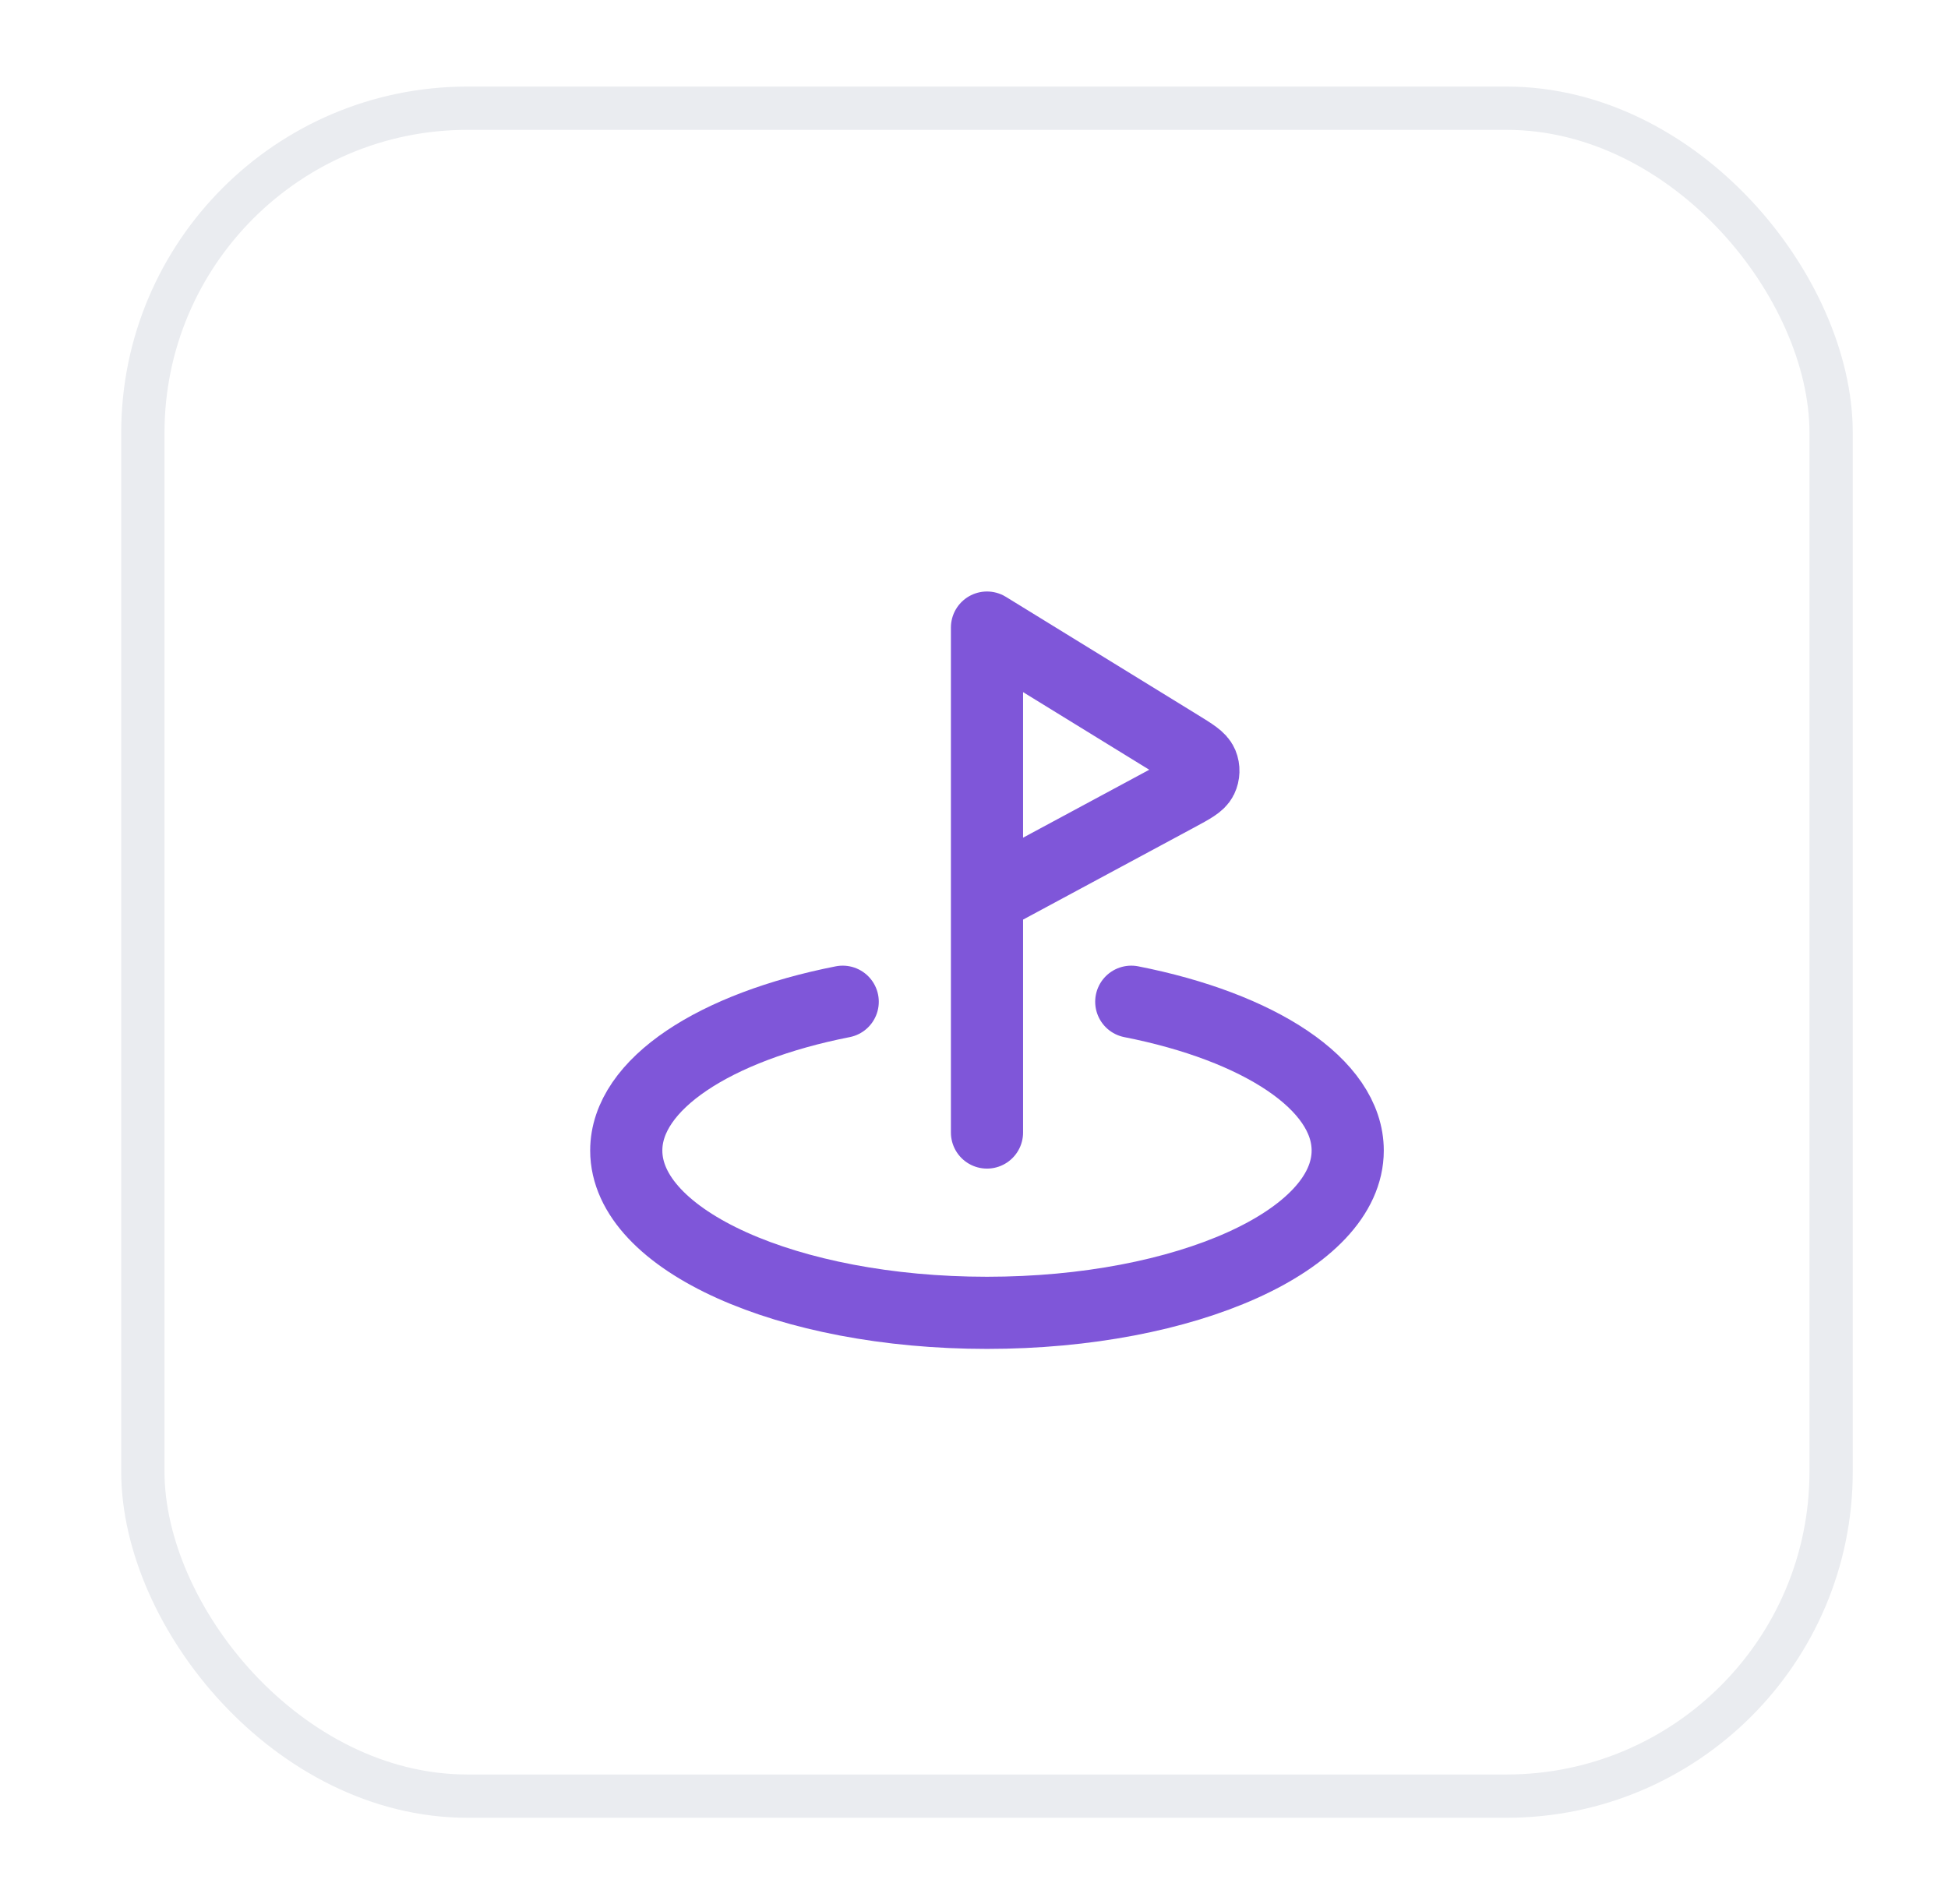 <svg width="45" height="44" viewBox="0 0 45 44" fill="none" xmlns="http://www.w3.org/2000/svg">
<g filter="url(#filter0_d_3173_59177)">
<rect x="2.8" y="1" width="40" height="40" rx="8" fill="white"/>
<path d="M26.133 22.145C29.076 22.724 31.133 24.046 31.133 25.583C31.133 27.654 27.402 29.333 22.8 29.333C18.198 29.333 14.467 27.654 14.467 25.583C14.467 24.046 16.523 22.724 19.467 22.145M22.8 25.167V13.5L27.232 16.227C27.555 16.426 27.716 16.525 27.768 16.651C27.813 16.76 27.809 16.883 27.758 16.99C27.699 17.112 27.532 17.202 27.198 17.382L22.8 19.75" stroke="#7F56D9" stroke-width="1.667" stroke-linecap="round" stroke-linejoin="round"/>
<rect x="3.3" y="1.5" width="39" height="39" rx="7.5" stroke="#EAECF0"/>
</g>
<defs>
<filter id="filter0_d_3173_59177" x="0.8" y="0" width="44" height="44" filterUnits="userSpaceOnUse" color-interpolation-filters="sRGB">
<feFlood flood-opacity="0" result="BackgroundImageFix"/>
<feColorMatrix in="SourceAlpha" type="matrix" values="0 0 0 0 0 0 0 0 0 0 0 0 0 0 0 0 0 0 127 0" result="hardAlpha"/>
<feOffset dy="1"/>
<feGaussianBlur stdDeviation="1"/>
<feColorMatrix type="matrix" values="0 0 0 0 0.063 0 0 0 0 0.094 0 0 0 0 0.157 0 0 0 0.05 0"/>
<feBlend mode="normal" in2="BackgroundImageFix" result="effect1_dropShadow_3173_59177"/>
<feBlend mode="normal" in="SourceGraphic" in2="effect1_dropShadow_3173_59177" result="shape"/>
</filter>
</defs>
</svg>
